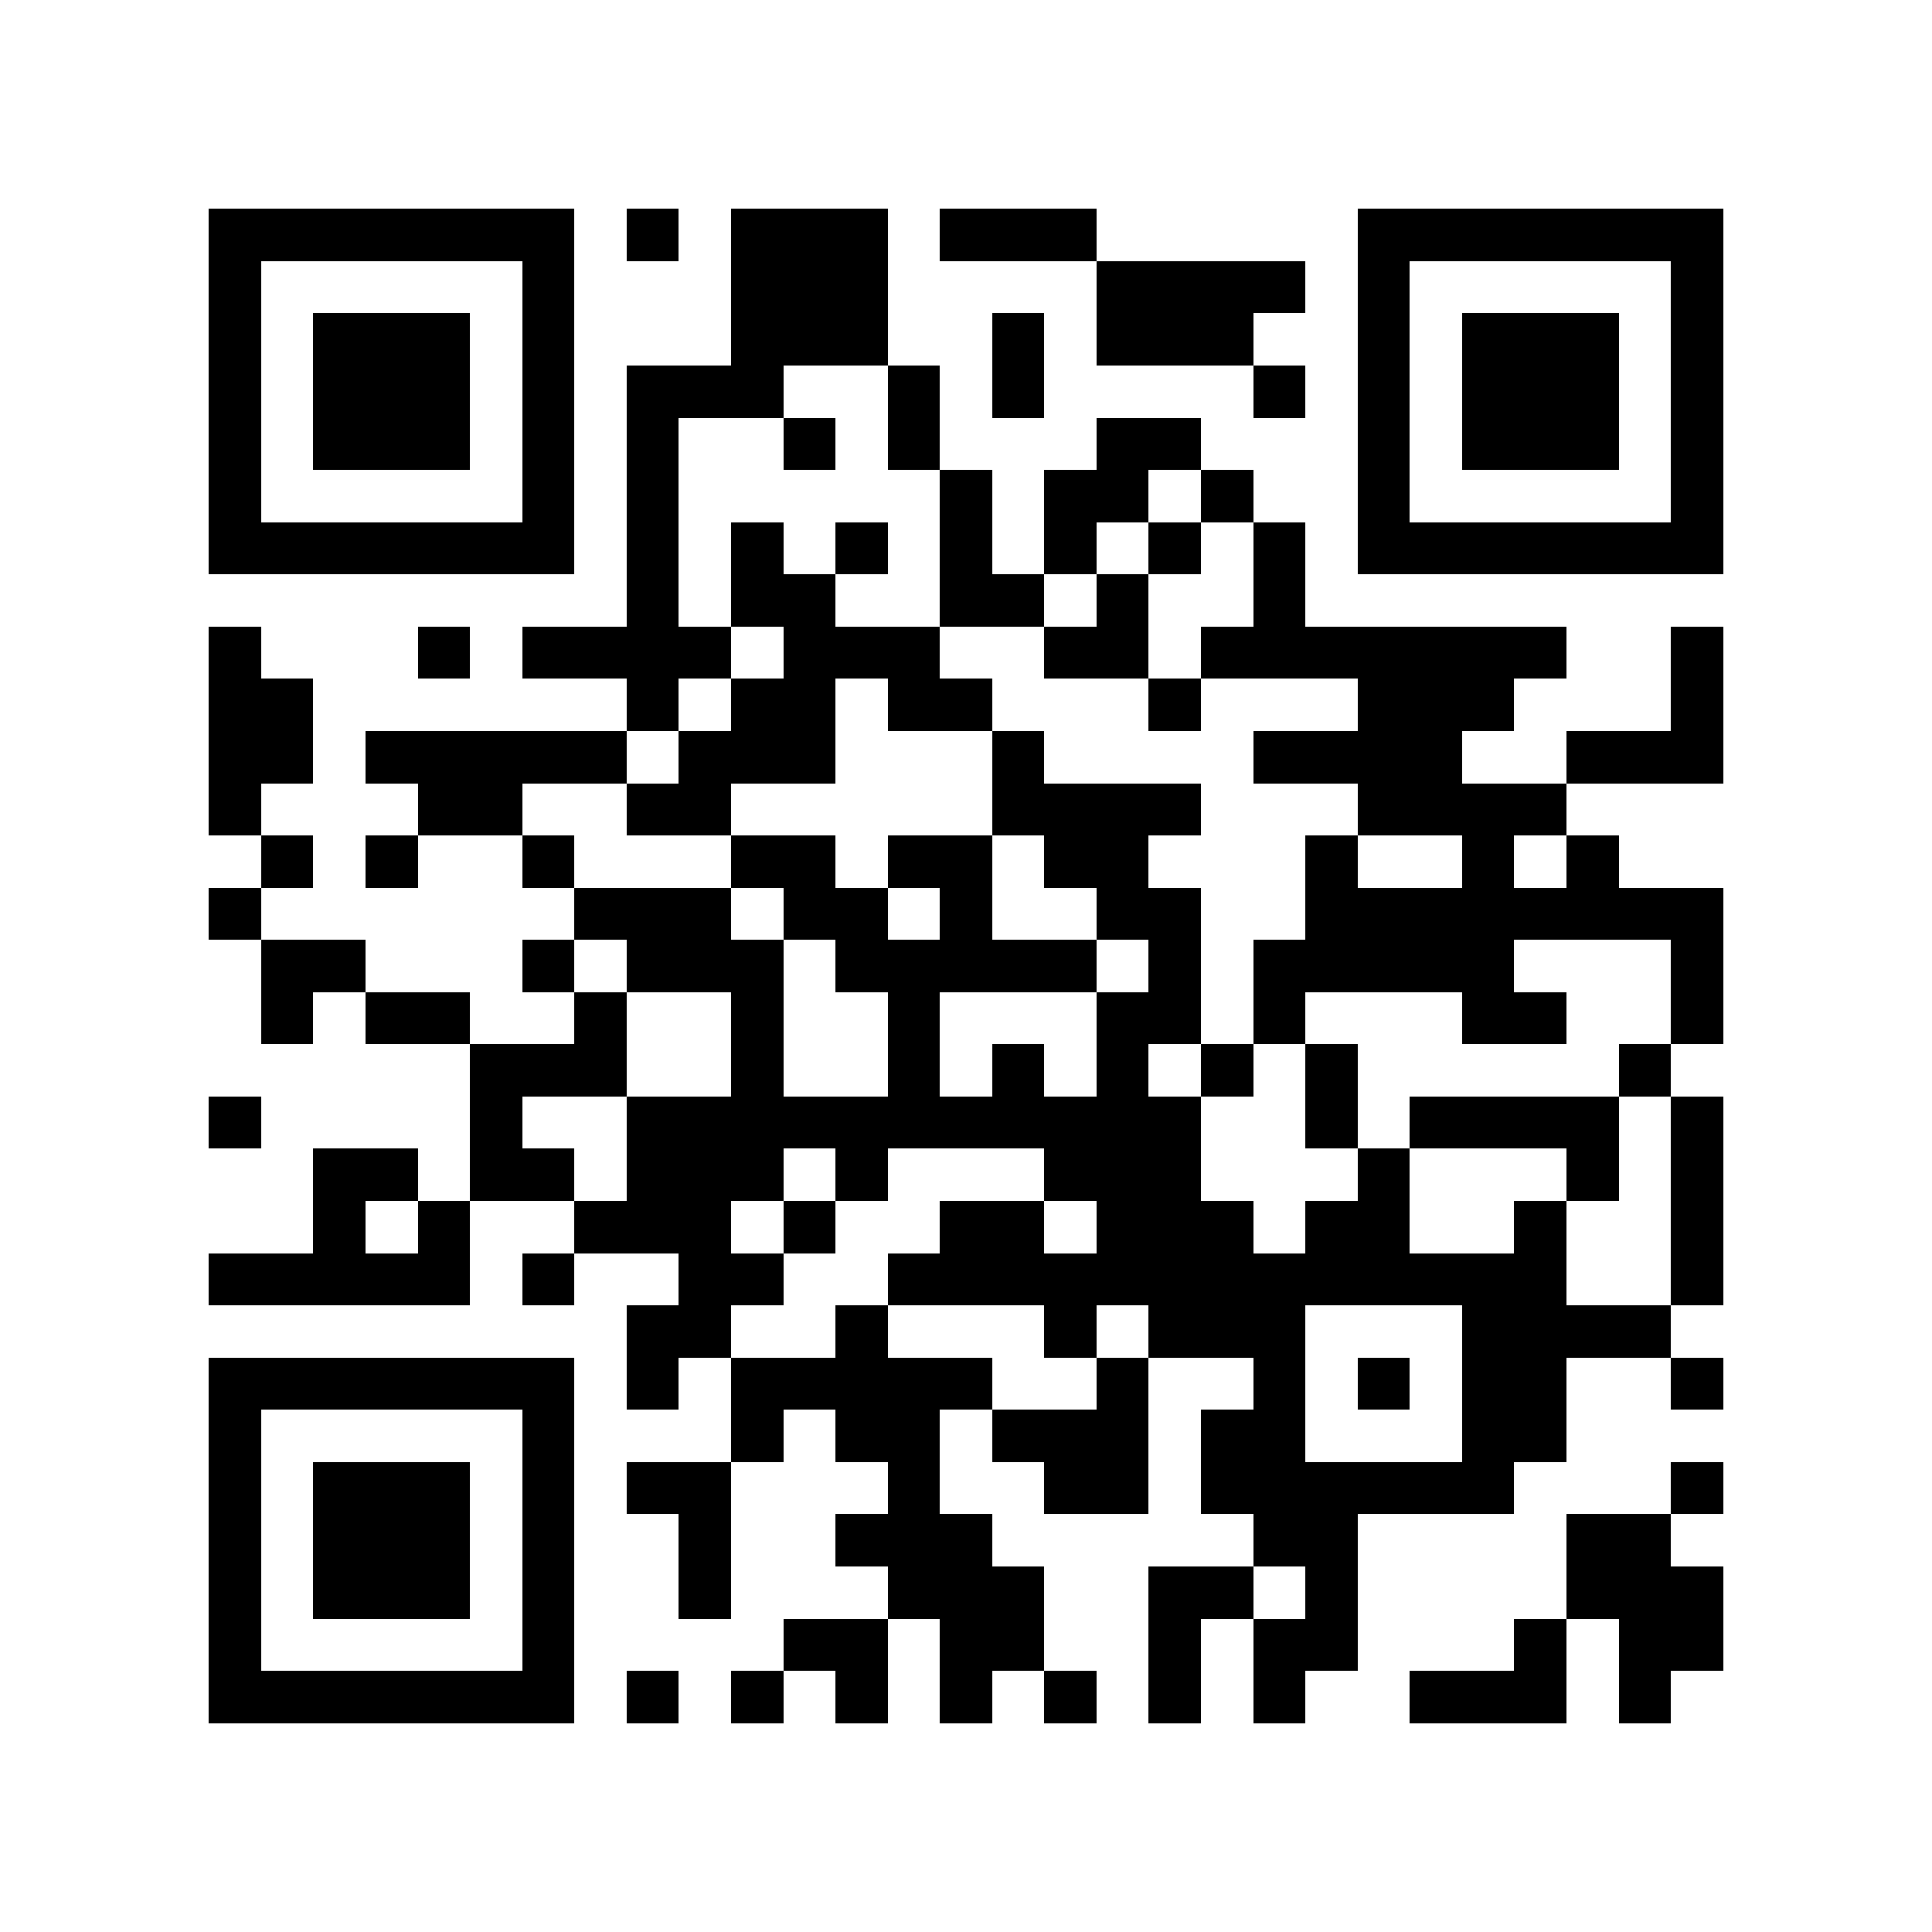 <?xml version="1.0" encoding="utf-8"?><!DOCTYPE svg PUBLIC "-//W3C//DTD SVG 1.1//EN" "http://www.w3.org/Graphics/SVG/1.1/DTD/svg11.dtd"><svg xmlns="http://www.w3.org/2000/svg" viewBox="0 0 37 37" shape-rendering="crispEdges"><path fill="#ffffff" d="M0 0h37v37H0z"/><path stroke="#000000" d="M4 4.5h7m1 0h1m1 0h3m1 0h3m5 0h7M4 5.5h1m5 0h1m3 0h3m4 0h4m1 0h1m5 0h1M4 6.5h1m1 0h3m1 0h1m3 0h3m2 0h1m1 0h3m2 0h1m1 0h3m1 0h1M4 7.5h1m1 0h3m1 0h1m1 0h3m2 0h1m1 0h1m4 0h1m1 0h1m1 0h3m1 0h1M4 8.5h1m1 0h3m1 0h1m1 0h1m2 0h1m1 0h1m3 0h2m3 0h1m1 0h3m1 0h1M4 9.5h1m5 0h1m1 0h1m5 0h1m1 0h2m1 0h1m2 0h1m5 0h1M4 10.5h7m1 0h1m1 0h1m1 0h1m1 0h1m1 0h1m1 0h1m1 0h1m1 0h7M12 11.5h1m1 0h2m2 0h2m1 0h1m2 0h1M4 12.5h1m3 0h1m1 0h4m1 0h3m2 0h2m1 0h7m2 0h1M4 13.5h2m6 0h1m1 0h2m1 0h2m3 0h1m3 0h3m3 0h1M4 14.5h2m1 0h5m1 0h3m3 0h1m4 0h4m2 0h3M4 15.5h1m3 0h2m2 0h2m5 0h4m3 0h4M5 16.5h1m1 0h1m2 0h1m3 0h2m1 0h2m1 0h2m3 0h1m2 0h1m1 0h1M4 17.5h1m6 0h3m1 0h2m1 0h1m2 0h2m2 0h8M5 18.5h2m3 0h1m1 0h3m1 0h5m1 0h1m1 0h5m3 0h1M5 19.5h1m1 0h2m2 0h1m2 0h1m2 0h1m3 0h2m1 0h1m3 0h2m2 0h1M9 20.5h3m2 0h1m2 0h1m1 0h1m1 0h1m1 0h1m1 0h1m5 0h1M4 21.5h1m4 0h1m2 0h11m2 0h1m1 0h4m1 0h1M6 22.5h2m1 0h2m1 0h3m1 0h1m3 0h3m3 0h1m3 0h1m1 0h1M6 23.5h1m1 0h1m2 0h3m1 0h1m2 0h2m1 0h3m1 0h2m2 0h1m2 0h1M4 24.5h5m1 0h1m2 0h2m2 0h13m2 0h1M12 25.5h2m2 0h1m3 0h1m1 0h3m3 0h4M4 26.5h7m1 0h1m1 0h5m2 0h1m2 0h1m1 0h1m1 0h2m2 0h1M4 27.5h1m5 0h1m3 0h1m1 0h2m1 0h3m1 0h2m3 0h2M4 28.5h1m1 0h3m1 0h1m1 0h2m3 0h1m2 0h2m1 0h6m3 0h1M4 29.5h1m1 0h3m1 0h1m2 0h1m2 0h3m5 0h2m4 0h2M4 30.5h1m1 0h3m1 0h1m2 0h1m3 0h3m2 0h2m1 0h1m4 0h3M4 31.5h1m5 0h1m4 0h2m1 0h2m2 0h1m1 0h2m3 0h1m1 0h2M4 32.5h7m1 0h1m1 0h1m1 0h1m1 0h1m1 0h1m1 0h1m1 0h1m2 0h3m1 0h1"/></svg>
